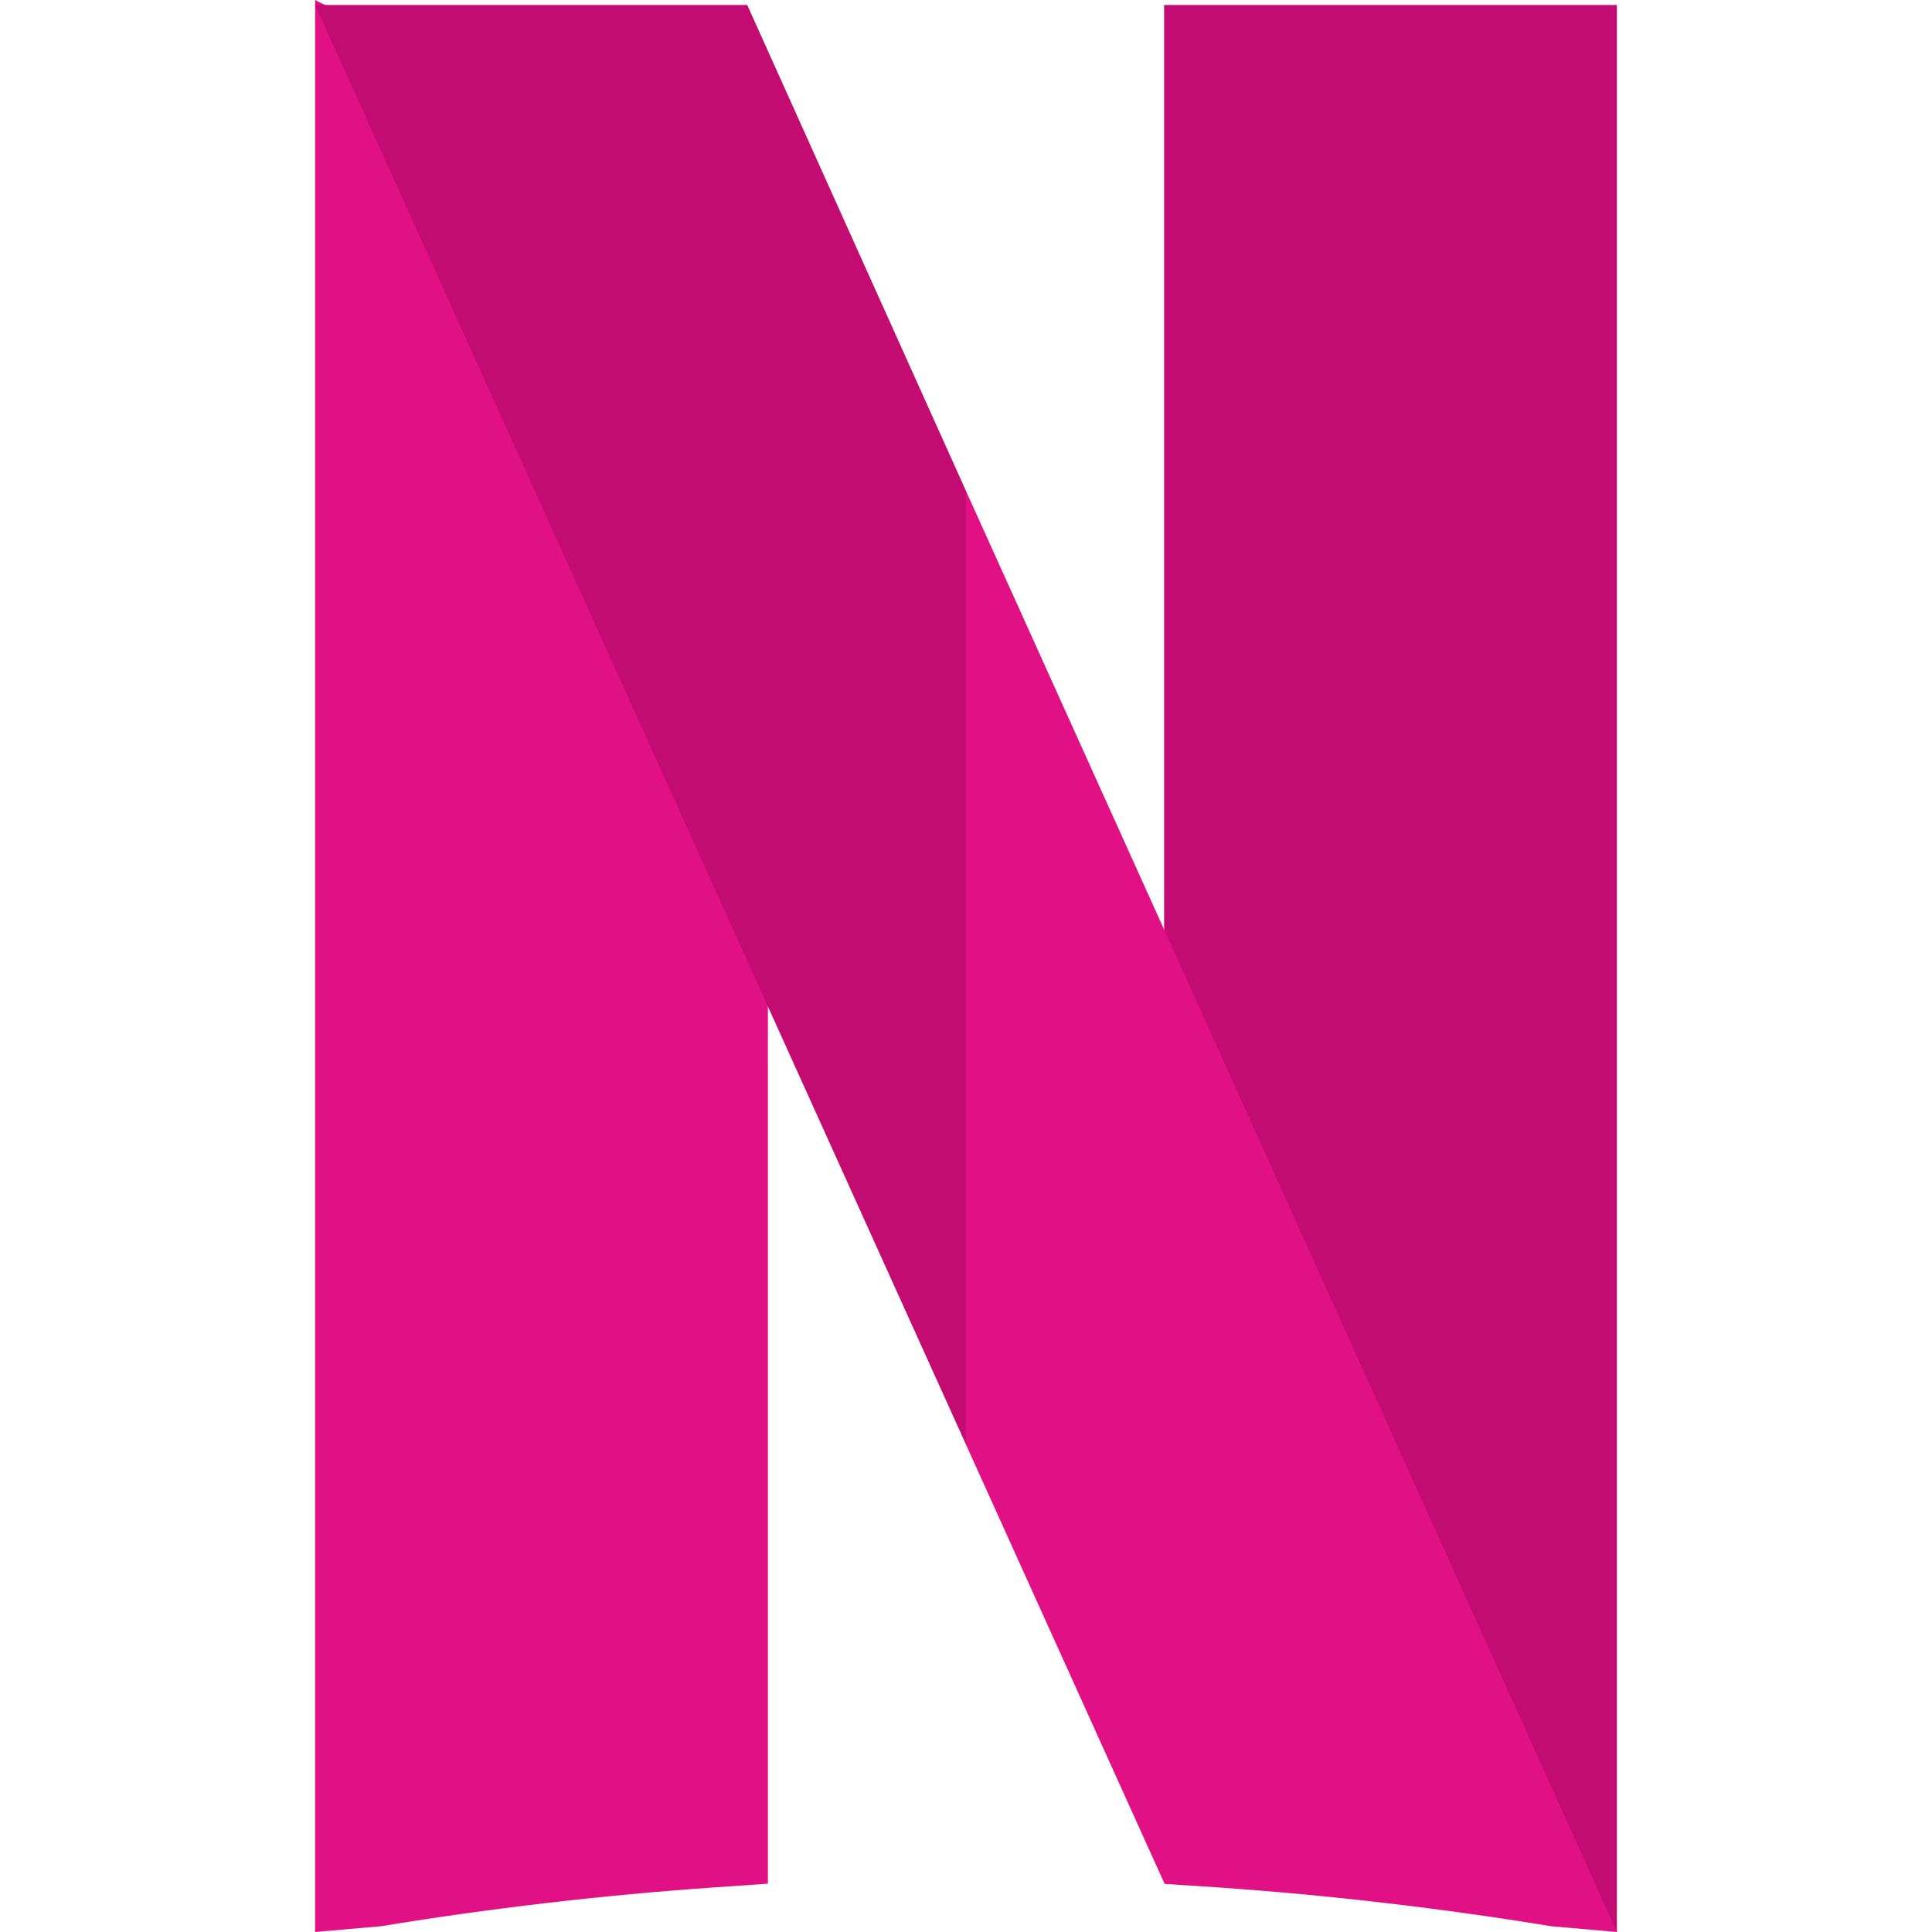 <svg width="512" height="512" viewBox="0 0 512 512" fill="none" xmlns="http://www.w3.org/2000/svg">
<path d="M83.501 0L83.5 512L100.932 510.476C130.107 505.682 159.918 502.213 189.536 500.164L203.501 499.198V60L83.501 0Z" fill="#E11084"/>
<path d="M308.5 1.325V453.341L428.5 512V1.325H308.5Z" fill="#C20C71"/>
<path d="M256 130.113H226L256 382.833L308.646 499.266L317.498 499.832C348.782 501.833 380.264 505.414 411.068 510.476L428.5 512L256 130.113Z" fill="#E11084"/>
<path d="M198.03 1.325H83.501L256 382.833V130.113L198.03 1.325Z" fill="#C20C71"/>
</svg>
